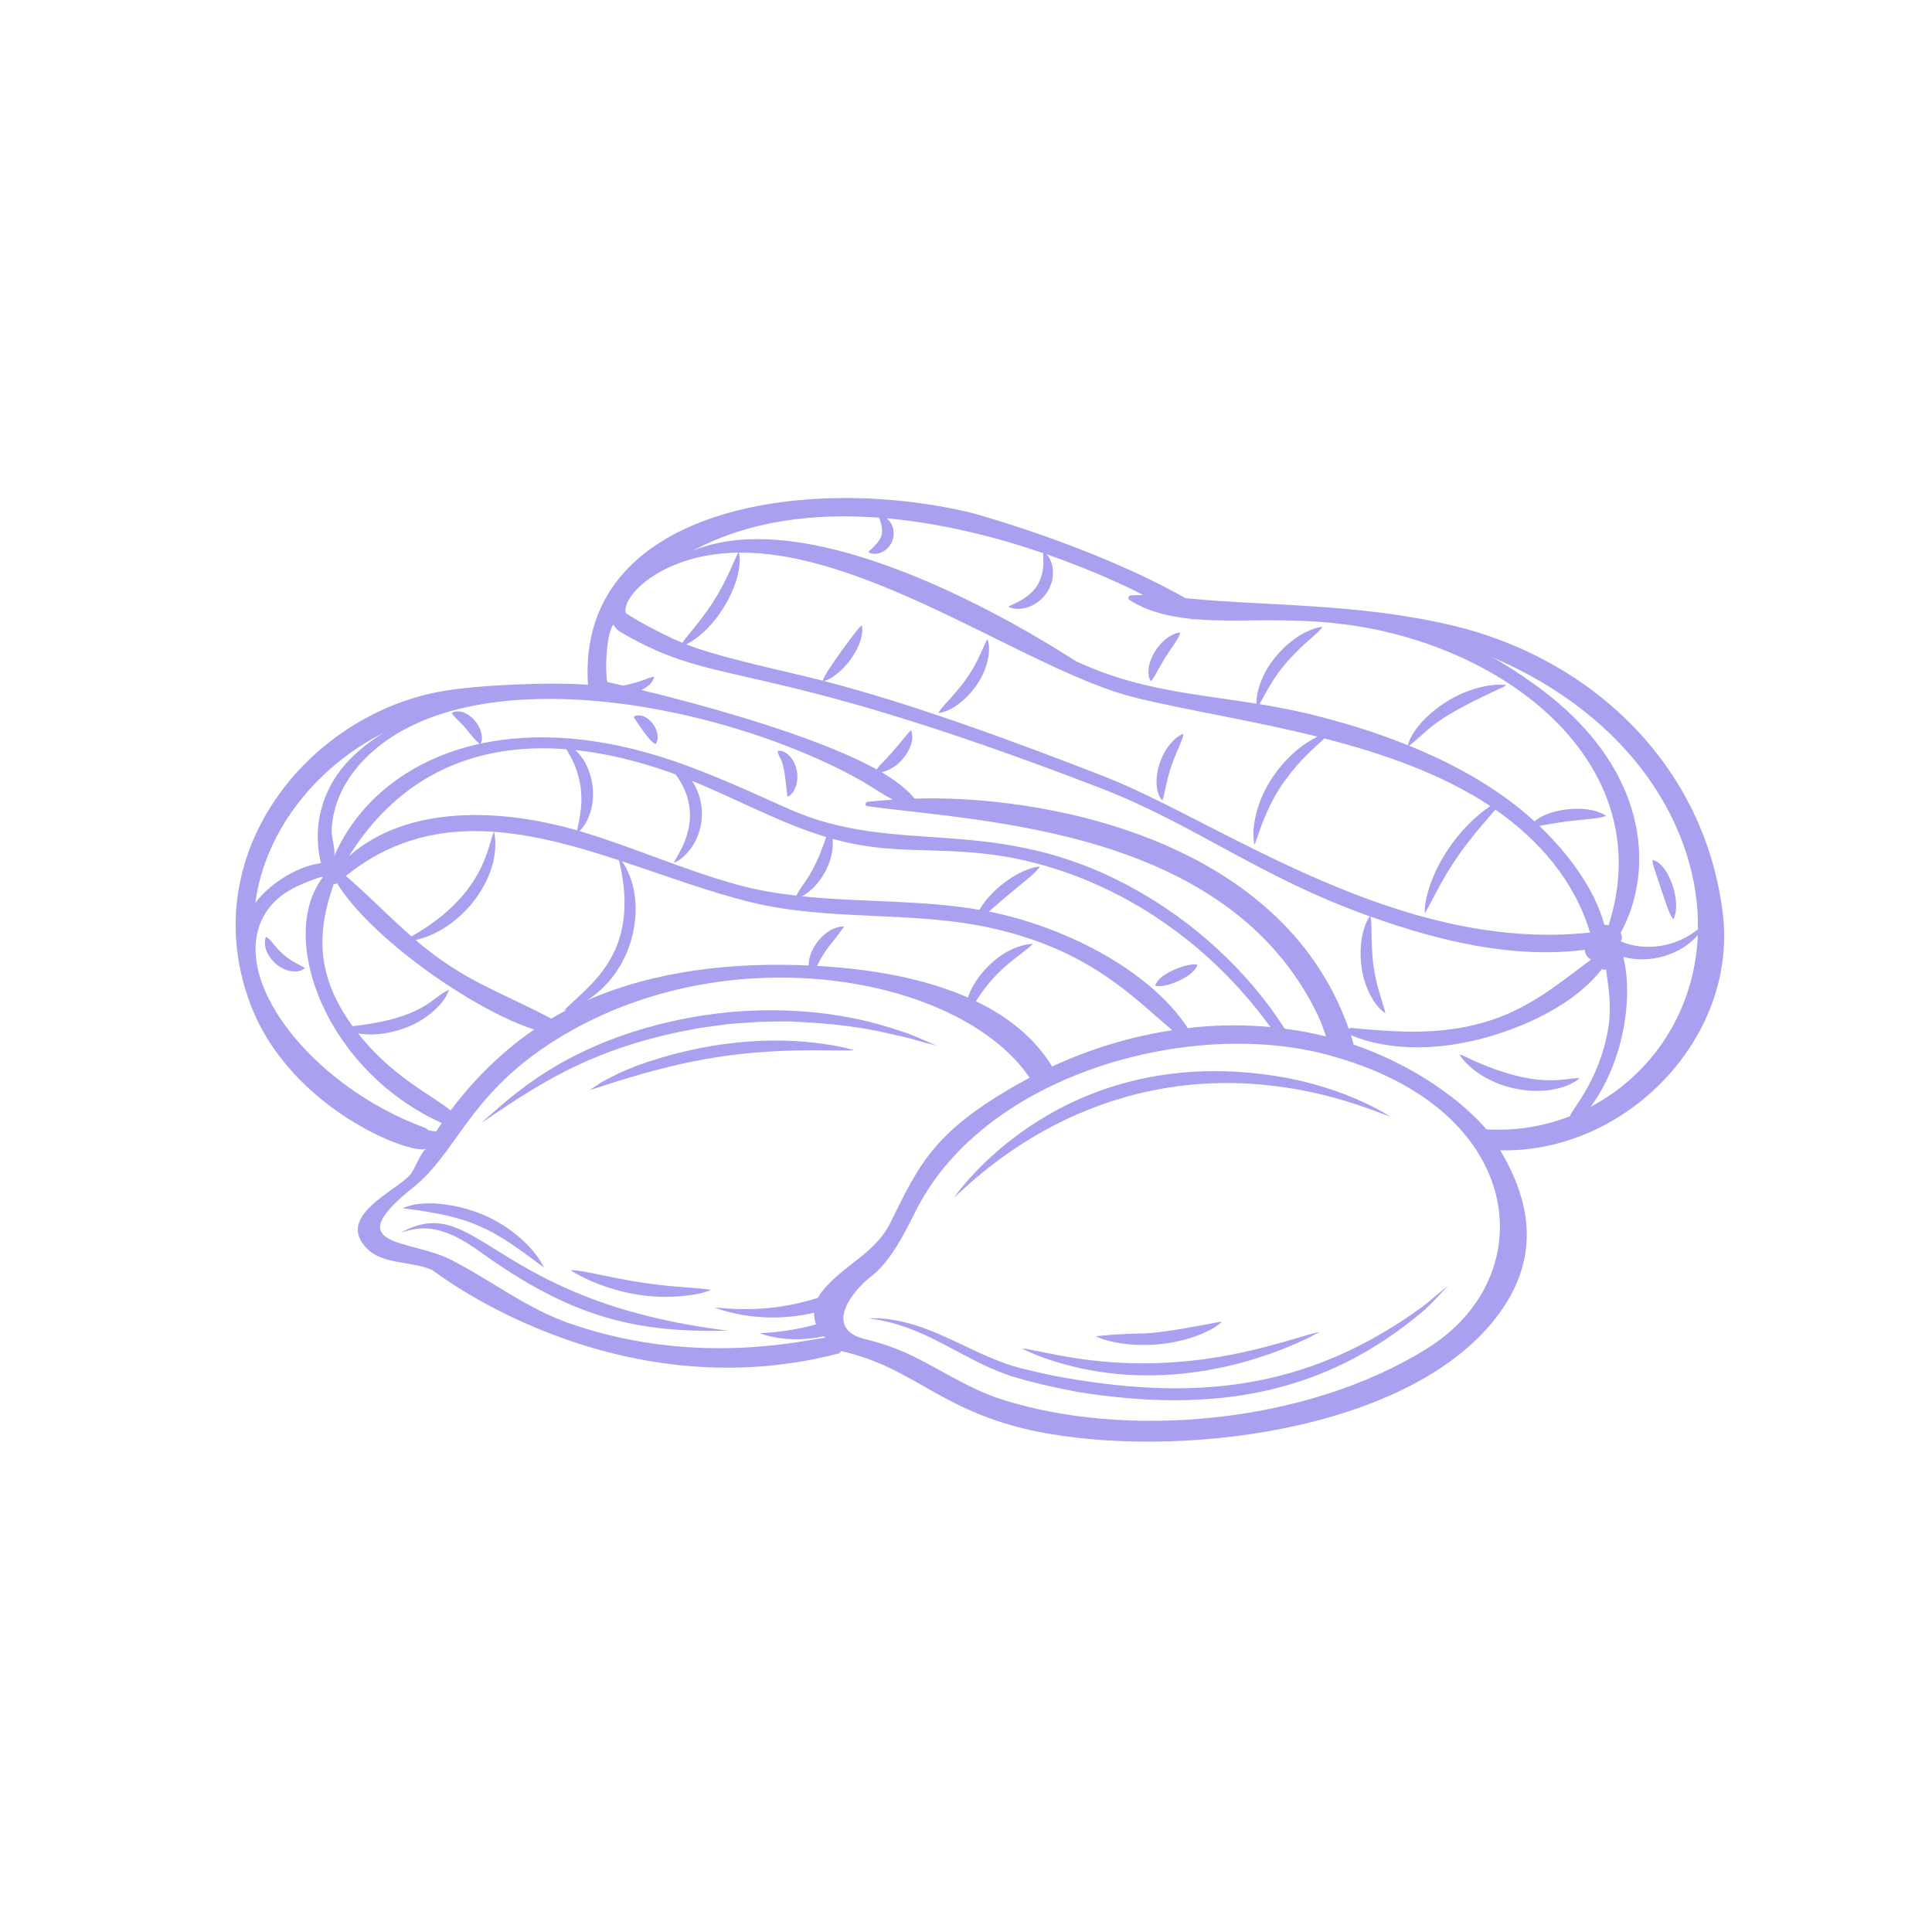 <svg xmlns="http://www.w3.org/2000/svg" xmlns:xlink="http://www.w3.org/1999/xlink" width="400" zoomAndPan="magnify" viewBox="0 0 300 300" height="400" preserveAspectRatio="xMidYMid meet" version="1.0"><path fill="#a9a0f0" d="M 62.289 191.391 C 63.672 191.047 66.23 189.836 70.723 192.02 C 71.898 192.59 73.16 193.391 74.559 194.383 C 88.75 204.617 98.746 206.961 113.078 206.629 C 76.098 202.086 74.18 184.852 62.289 191.391 " fill-opacity="1" fill-rule="nonzero"/><path fill="#a9a0f0" d="M 220.797 202.965 C 202.742 216.078 185.109 217.648 163.598 213.625 C 162.684 213.449 161.805 213.219 160.949 213.031 C 159.223 212.641 157.652 212.285 156.227 211.754 C 153.352 210.75 150.945 209.523 148.812 208.535 C 146.691 207.523 144.844 206.711 143.238 206.148 C 140.02 205.008 137.844 204.812 136.57 204.707 C 135.277 204.684 134.844 204.707 134.844 204.707 C 134.844 204.707 134.996 204.734 135.344 204.789 C 135.684 204.859 136.223 204.895 136.961 205.066 C 138.449 205.344 140.777 205.973 143.984 207.461 C 145.586 208.215 147.398 209.184 149.52 210.312 C 151.648 211.426 154.094 212.711 157.086 213.703 C 160.094 214.629 163.426 215.391 167.219 216.125 C 187.895 219.422 205.418 216.906 221.23 203.375 C 222.242 202.48 223.961 200.605 224.875 199.625 C 224.875 199.625 224.387 200.023 223.176 201.016 C 222.562 201.496 221.836 202.203 220.797 202.965 " fill-opacity="1" fill-rule="nonzero"/><path fill="#a9a0f0" d="M 167.457 210.969 C 166.809 210.859 166.199 210.758 165.641 210.664 C 164.262 210.469 160.586 209.668 159.496 209.488 C 158.871 209.387 158.645 209.379 158.645 209.379 C 158.645 209.379 158.922 209.523 159.609 209.832 C 160.301 210.133 161.387 210.641 163.074 211.176 C 185.191 218.453 204.844 206.84 204.93 206.812 C 200.344 207.758 187.27 213.312 169.566 211.238 C 168.816 211.141 168.117 211.055 167.457 210.969 " fill-opacity="1" fill-rule="nonzero"/><path fill="#a9a0f0" d="M 80.234 191.777 C 76.801 188.965 72.473 187.18 67.293 186.852 C 66.93 186.848 66.594 186.859 66.281 186.867 C 63.914 186.883 62.609 187.609 62.531 187.629 C 73.508 188.938 76.477 190.805 84.477 196.84 C 84.379 196.707 83.582 194.555 80.234 191.777 " fill-opacity="1" fill-rule="nonzero"/><path fill="#a9a0f0" d="M 189.344 168.184 C 192.41 168.121 195.156 168.297 197.594 168.594 C 202.477 169.168 206.125 170.133 208.832 170.934 C 211.535 171.762 213.312 172.422 214.418 172.844 C 215.523 173.273 215.984 173.422 215.984 173.422 C 215.984 173.422 215.57 173.168 214.52 172.57 C 213.469 171.984 211.754 171.09 209.055 170.023 C 206.355 168.988 202.656 167.758 197.629 167.012 C 164.16 162.027 148.223 185.902 148.137 185.961 C 148.137 185.961 148.508 185.645 149.367 184.852 C 161.523 173.629 175.629 168.434 189.344 168.184 " fill-opacity="1" fill-rule="nonzero"/><path fill="#a9a0f0" d="M 113.043 159.02 C 119.043 158.578 117.07 158.668 122.398 158.598 C 126.891 158.809 132.188 159.113 137.914 160.465 C 139.309 160.805 140.5 161 141.445 161.289 C 142.395 161.559 143.148 161.77 143.73 161.93 C 144.895 162.242 145.375 162.344 145.375 162.344 C 145.375 162.344 144.93 162.133 143.805 161.648 C 143.238 161.41 142.508 161.105 141.578 160.711 C 140.648 160.316 139.465 160 138.07 159.539 C 129.805 156.91 118.594 155.879 107.047 158.031 C 87.715 161.668 79.094 170.621 74.691 174.395 C 82.672 169.094 91.098 162.84 107.66 159.812 C 108.441 159.629 108.672 159.617 113.043 159.02 " fill-opacity="1" fill-rule="nonzero"/><path fill="#a9a0f0" d="M 228.301 164.453 C 227.672 164.168 227.293 163.949 227.02 163.867 C 226.758 163.766 226.645 163.754 226.645 163.754 C 226.645 163.754 226.707 163.879 226.898 164.145 C 227.09 164.406 227.395 164.828 227.949 165.348 C 232.738 169.867 240.875 170.512 244.922 167.719 C 245.199 167.527 245.293 167.426 245.293 167.426 C 243.195 167.234 239.207 169.441 228.301 164.453 " fill-opacity="1" fill-rule="nonzero"/><path fill="#a9a0f0" d="M 151.539 106.543 C 152.434 105.281 152.93 104.102 153.215 103.133 C 153.488 102.16 153.578 101.391 153.574 100.809 C 153.578 100.23 153.504 99.844 153.441 99.602 C 153.379 99.363 153.328 99.266 153.328 99.266 C 153.328 99.266 153.262 99.352 153.148 99.566 C 153.039 99.781 152.887 100.125 152.656 100.625 C 152.188 101.605 151.559 103.277 149.969 105.535 C 148.191 107.973 146.297 109.699 145.867 110.445 C 145.758 110.625 145.734 110.715 145.734 110.715 C 145.734 110.715 145.84 110.711 146.07 110.66 C 148.219 110.195 150.223 108.375 151.539 106.543 " fill-opacity="1" fill-rule="nonzero"/><path fill="#a9a0f0" d="M 185.934 149.812 C 185.934 149.812 184.883 149.41 182.152 150.66 C 179.422 151.91 179.41 153.07 179.41 153.07 C 179.41 153.07 180.461 153.473 183.008 152.312 C 185.73 151.078 185.934 149.812 185.934 149.812 " fill-opacity="1" fill-rule="nonzero"/><path fill="#a9a0f0" d="M 178.73 105.77 C 178.73 105.77 178.789 105.719 178.891 105.59 C 178.988 105.461 179.121 105.258 179.301 104.965 C 179.652 104.383 180.113 103.441 180.949 102.094 C 181.863 100.668 182.508 99.816 182.852 99.191 C 183.023 98.883 183.133 98.648 183.191 98.488 C 183.246 98.324 183.258 98.238 183.258 98.238 C 183.258 98.238 183.18 98.23 183.016 98.254 C 182.852 98.277 182.59 98.332 182.242 98.484 C 181.562 98.785 180.406 99.461 179.328 101.18 C 178.277 102.926 178.266 104.211 178.367 104.891 C 178.484 105.582 178.73 105.77 178.73 105.77 " fill-opacity="1" fill-rule="nonzero"/><path fill="#a9a0f0" d="M 180.312 124.09 C 180.426 124.227 180.492 124.266 180.492 124.266 C 180.492 124.266 180.535 124.188 180.594 124.004 C 180.656 123.82 180.723 123.535 180.82 123.133 C 181.012 122.324 181.207 121.035 181.824 119.141 C 182.508 117.133 183.129 115.941 183.422 115.129 C 183.574 114.723 183.668 114.434 183.719 114.238 C 183.762 114.043 183.762 113.941 183.762 113.941 C 183.762 113.941 183.676 113.961 183.496 114.043 C 183.316 114.129 183.035 114.277 182.676 114.566 C 181.98 115.141 180.816 116.277 180.031 118.641 C 179.293 121.016 179.621 122.543 179.895 123.32 C 180.035 123.719 180.207 123.953 180.312 124.09 " fill-opacity="1" fill-rule="nonzero"/><path fill="#a9a0f0" d="M 43.961 148.172 C 42.652 146.953 42.031 145.934 41.504 145.582 C 41.387 145.5 41.312 145.473 41.312 145.473 C 41.266 145.613 41.109 145.859 41.129 146.422 C 41.168 148.301 42.914 150.289 44.914 150.746 C 45.66 150.906 46.516 150.91 47.148 150.48 C 47.285 150.387 47.336 150.32 47.336 150.32 C 47.336 150.32 47.277 150.27 47.145 150.188 C 46.473 149.777 45.27 149.336 43.961 148.172 " fill-opacity="1" fill-rule="nonzero"/><path fill="#a9a0f0" d="M 128.336 162.168 C 119.883 160.84 109.445 161.641 98.73 165.535 C 98.176 165.766 97.664 165.984 97.184 166.18 C 96.223 166.574 95.441 166.977 94.781 167.312 C 93.184 168.098 92.434 168.676 91.594 169.266 C 92.598 168.945 94.141 168.461 95.613 167.977 C 106.867 164.457 115.449 162.914 128.312 163.102 C 129.918 163.105 131 163.113 131.68 163.117 C 132.359 163.105 132.637 163.07 132.637 163.07 C 132.637 163.07 132.371 162.988 131.703 162.824 C 131.035 162.656 129.969 162.402 128.336 162.168 " fill-opacity="1" fill-rule="nonzero"/><path fill="#a9a0f0" d="M 88.582 197.254 C 88.664 197.273 97.043 202.934 108.133 200.957 C 108.988 200.801 109.547 200.621 109.895 200.496 C 110.246 200.375 110.379 200.297 110.379 200.297 C 110.379 200.297 110.23 200.258 109.863 200.207 C 109.5 200.156 108.922 200.098 108.062 200.027 C 106.352 199.859 103.52 199.758 99.09 199.07 C 94.676 198.336 92.109 197.684 90.578 197.441 C 89.809 197.32 89.32 197.25 89.012 197.242 C 88.699 197.23 88.582 197.254 88.582 197.254 " fill-opacity="1" fill-rule="nonzero"/><path fill="#a9a0f0" d="M 188 206.457 C 189.203 205.809 189.652 205.305 189.734 205.238 C 189.734 205.238 189.594 205.242 189.262 205.289 C 188.934 205.336 188.422 205.438 187.664 205.59 C 175.617 207.844 178.934 206.598 170.16 207.484 C 170.16 207.484 170.277 207.555 170.578 207.684 C 170.879 207.812 171.359 208.004 172.09 208.195 C 176.879 209.438 183.332 208.938 188 206.457 " fill-opacity="1" fill-rule="nonzero"/><path fill="#a9a0f0" d="M 259.262 141.789 C 259.59 142.5 259.855 142.746 259.855 142.746 C 259.867 142.664 260.875 140.984 259.699 137.43 C 258.426 133.742 256.676 133.57 256.594 133.504 C 256.594 133.504 256.586 133.836 256.785 134.559 C 256.875 134.887 258.875 140.984 259.262 141.789 " fill-opacity="1" fill-rule="nonzero"/><path fill="#a9a0f0" d="M 122.246 123.473 C 122.281 123.629 122.312 123.707 122.312 123.707 C 122.312 123.707 122.379 123.688 122.508 123.605 C 122.637 123.523 122.836 123.383 123.051 123.105 C 123.273 122.832 123.504 122.422 123.668 121.828 C 123.828 121.234 123.898 120.453 123.699 119.531 C 123.492 118.609 123.094 117.941 122.707 117.496 C 122.312 117.051 121.918 116.82 121.617 116.703 C 121.32 116.574 121.082 116.578 120.941 116.582 C 120.801 116.59 120.734 116.621 120.734 116.621 C 121.203 118.52 121.59 117.086 122.168 122.797 C 122.195 123.098 122.219 123.32 122.246 123.473 " fill-opacity="1" fill-rule="nonzero"/><path fill="#a9a0f0" d="M 247 171.859 C 252.273 164.668 253.59 154.617 252.062 148.59 C 256.309 149.703 260.938 148.262 263.637 145.219 C 263.164 156.723 256.816 166.676 247 171.859 Z M 230.812 175.359 C 230.695 175.262 225.199 168.285 213.152 163.316 C 212.184 162.922 211.191 162.543 210.191 162.211 C 210.074 161.723 209.93 161.238 209.777 160.75 C 216.402 163.488 224.398 162.938 231.164 160.984 C 237.324 159.207 244.68 155.766 248.746 150.469 C 249.02 150.648 249.223 150.629 249.371 150.477 C 249.797 153.445 250.262 156.383 249.742 159.566 C 248.375 167.938 243.855 172.461 243.824 173.312 C 239.75 174.906 235.32 175.648 230.812 175.359 Z M 221.742 209.301 C 202.773 221.234 174.613 223.492 155.34 217.23 C 150.441 215.645 146.164 212.715 141.562 210.488 C 139.199 209.344 136.836 208.559 134.293 207.93 C 127.984 206.367 132.004 200.734 135.156 198.305 C 138.312 195.875 140.418 191.578 142.18 188.062 C 153.121 166.238 186.34 157.672 207.605 164.215 C 237.008 172.73 239.484 198.137 221.742 209.301 Z M 127.609 200.582 C 127.379 200.883 127.18 201.199 127.012 201.52 C 122.785 202.891 119.066 203.227 116.359 203.281 C 113.727 203.324 111.832 203.09 110.941 203.016 C 110.941 203.016 113.031 203.891 116.297 204.332 C 118.082 204.57 120.32 204.699 122.926 204.426 C 124.031 204.312 125.203 204.121 126.422 203.84 C 126.406 204.465 126.508 205.078 126.711 205.652 C 122.32 206.879 118.703 206.953 117.973 207.035 C 118.055 207.047 122.141 208.762 127.895 207.492 C 127.98 207.578 128.07 207.66 128.164 207.738 C 125.84 207.82 108.758 212.477 88.68 205.582 C 81.773 203.211 76.363 198.836 69.945 195.578 C 63.672 192.387 52.426 193.754 64.098 184.445 C 70.898 179.023 72.613 170.484 85.117 162.227 C 111.695 144.688 148.961 151.234 159.879 167.348 C 144.891 175.438 142.828 180.699 138.219 189.938 C 135.82 194.738 130.801 196.508 127.609 200.582 Z M 65.844 175.07 C 48.117 168.531 34.688 151.281 41.473 141.406 C 43.453 138.523 46.555 137.301 49.719 136.207 C 49.863 136.195 50.012 136.184 50.16 136.184 C 43.02 145.395 50.387 166.102 68.594 174.387 C 68.297 174.828 67.996 175.266 67.719 175.719 C 67.32 175.645 66.918 175.574 66.52 175.508 C 66.344 175.324 66.121 175.172 65.844 175.07 Z M 59.508 113.816 C 54.387 117.031 50.68 121.07 49.594 126.973 C 49.184 129.203 49.266 131.637 49.836 134.047 C 46.988 134.305 42.25 136.695 39.645 140.219 C 41.195 128.664 49.41 118.945 59.508 113.816 Z M 153.559 141.547 C 158.109 137.559 159.461 136.668 160.512 135.652 C 160.887 135.293 161.129 135.031 161.273 134.848 C 161.414 134.664 161.461 134.566 161.461 134.566 C 161.461 134.566 161.363 134.562 161.133 134.59 C 160.906 134.621 160.547 134.68 160.039 134.844 C 156.762 135.93 153.445 138.805 152.098 141.281 C 143.008 139.707 133.684 140.137 124.52 139.176 C 127.375 137.664 129.633 133.633 129.293 130.258 C 138.102 132.723 144.316 131.523 153.492 132.633 C 168.938 134.508 185.582 143.375 197.27 159.48 C 193.352 159.117 189.402 159.129 185.504 159.52 C 185.156 159.555 184.805 159.605 184.453 159.648 C 178.219 150.203 164.648 143.746 153.559 141.547 Z M 90.125 122.008 C 90.344 123.441 90.305 124.621 90.203 125.57 C 89.996 127.371 89.738 128.234 89.609 128.941 C 77.789 125.52 63.23 124.93 54.16 132.977 C 62.273 120 74.316 115.273 87.945 116.344 C 88.027 116.48 88.121 116.629 88.219 116.809 C 88.758 117.766 89.691 119.316 90.125 122.008 Z M 105.027 133.801 C 105.305 133.656 105.738 133.391 106.293 132.875 C 106.836 132.355 107.52 131.57 108.098 130.352 C 108.668 129.141 109.16 127.453 108.938 125.348 C 108.734 123.574 108.105 122.227 107.434 121.234 C 114.48 124.105 121.105 127.801 128.293 129.973 C 126.133 136.316 124.777 136.848 123.656 139.074 C 120.578 138.719 117.516 138.207 114.492 137.375 C 106.215 135.113 98.234 131.48 89.977 129.051 C 90.863 128.223 91.426 126.992 91.762 125.82 C 92.055 124.746 92.223 123.332 91.949 121.637 C 91.672 119.941 91.066 118.68 90.465 117.789 C 90.305 117.574 90.156 117.375 90.016 117.184 C 89.863 117.004 89.707 116.852 89.566 116.707 C 89.484 116.613 89.395 116.543 89.312 116.465 C 94.078 116.969 99.027 118.16 104.059 119.941 C 104.348 120.043 104.629 120.156 104.918 120.262 C 105.23 120.684 105.57 121.191 105.91 121.82 C 106.414 122.789 106.934 124.043 107.094 125.637 C 107.258 127.332 106.957 128.73 106.617 129.812 C 106.27 130.906 105.867 131.707 105.547 132.309 C 105.211 132.91 104.973 133.32 104.824 133.59 C 104.672 133.852 104.621 133.984 104.621 133.984 C 104.621 133.984 104.742 133.945 105.027 133.801 Z M 54.746 159.344 C 49.211 151.656 49.062 145.145 51.816 137.273 C 51.996 137.293 52.172 137.258 52.332 137.148 C 57.555 145.699 73.777 156.992 82.953 159.859 C 77.957 163.285 73.422 167.777 69.98 172.422 C 66.594 169.754 60.879 167.141 55.598 160.469 C 57.047 160.707 59.234 160.797 62.203 159.867 C 64.117 159.25 65.543 158.402 66.586 157.602 C 69.336 155.457 69.668 153.781 69.719 153.699 C 67.031 154.781 66.152 158.066 54.746 159.344 Z M 88.043 156.809 C 87.219 157.238 86.402 157.691 85.602 158.168 C 77.566 153.926 71.996 152.355 64.527 145.965 C 71.062 144.516 76.617 137.742 76.895 131.652 C 76.965 130.719 76.879 130.09 76.824 129.707 C 76.766 129.32 76.715 129.164 76.715 129.164 C 75.785 130.66 75.656 138.781 63.891 145.402 C 60.41 142.359 57.242 139.047 53.707 136.016 C 66.758 125.488 81.543 128.797 96.121 133.582 C 99.703 148.402 91.113 153.102 87.582 156.93 C 87.582 156.93 87.727 156.898 88.043 156.809 Z M 152.941 150.562 C 151.422 152.262 150.68 153.75 150.297 154.898 C 143.113 151.734 134.703 150.43 126.859 149.984 C 128.371 147 128.902 146.941 131.066 143.895 C 131.066 143.895 130.988 143.871 130.812 143.875 C 130.641 143.875 130.363 143.895 129.98 144.008 C 129.238 144.238 127.91 144.82 126.672 146.609 C 125.762 148 125.562 149.141 125.574 149.918 C 114.016 149.395 101.836 150.656 91.184 155.324 C 99.102 150.215 100.539 139.227 96.555 133.727 C 103.406 135.988 110.207 138.551 116.754 140.133 C 129.039 143.098 141.844 141.371 154.137 144.152 C 169.363 147.598 175.941 154.883 182.035 159.969 C 175.574 160.957 169.301 162.863 163.375 165.609 C 160.602 161.062 156.387 157.801 151.539 155.469 C 154.93 150.094 158.371 148.523 160.395 146.574 C 160.395 146.574 156.703 146.449 152.941 150.562 Z M 85.82 108.527 C 102.836 108.645 121.375 114.383 133.227 120.941 C 135.031 121.938 136.781 123.195 138.637 124.168 C 137.324 124.258 136.023 124.363 134.73 124.496 C 134.379 124.535 134.223 125.113 134.637 125.172 C 152.594 127.645 190.562 128.613 204.559 157.488 C 205.098 158.613 205.52 159.773 205.902 160.938 C 203.793 160.406 201.652 160.016 199.488 159.73 C 193.695 150.691 185.32 143.07 175.938 137.918 C 154.336 126.051 139.586 133.258 122.395 125.574 C 116.512 122.945 110.66 120.23 104.555 118.148 C 92.961 114.203 82.891 113.688 74.648 115.465 C 74.66 115.438 74.672 115.414 74.688 115.375 C 74.746 115.246 74.812 115.039 74.824 114.734 C 74.852 114.145 74.73 113.035 73.645 111.801 C 72.527 110.59 71.453 110.422 70.902 110.461 C 70.328 110.508 70.148 110.738 70.148 110.738 C 70.148 110.738 70.18 110.801 70.258 110.91 C 70.336 111.016 70.465 111.164 70.641 111.355 C 70.996 111.746 71.566 112.254 72.316 113.102 C 73.094 114.02 73.543 114.637 73.938 115.023 C 74.133 115.215 74.289 115.352 74.406 115.438 C 74.445 115.465 74.469 115.477 74.496 115.496 C 63.195 117.977 55.359 124.789 51.855 133.051 C 52.184 132.285 51.453 129.918 51.492 128.949 C 51.68 124.555 53.727 120.738 56.859 117.629 C 59.996 114.52 63.914 112.391 68.145 110.98 C 73.84 109.086 80.109 108.484 85.82 108.527 Z M 95.191 97.039 C 95.219 96.785 95.504 97.641 96.273 98.09 C 112.027 107.375 116.328 101.375 170.75 122.32 C 185.547 128.016 195.488 136.16 212.703 142.289 C 211.812 143.527 210.949 146.312 211.395 149.957 C 211.605 151.637 212.047 152.957 212.508 153.961 C 212.98 154.961 213.445 155.672 213.852 156.156 C 214.25 156.648 214.578 156.926 214.793 157.094 C 215.004 157.258 215.113 157.309 215.113 157.309 C 215.113 157.309 215.102 157.191 215.039 156.934 C 214.969 156.68 214.844 156.281 214.668 155.703 C 214.332 154.543 213.629 152.691 213.227 149.633 C 212.816 146.016 213.098 143.309 212.797 142.32 C 223.383 146.086 234.863 148.922 246.066 147.484 C 246.141 148.031 246.328 148.477 246.793 148.836 C 246.875 148.898 246.969 148.949 247.059 149 C 241.746 152.969 237.23 156.77 230.539 158.723 C 223.555 160.77 216.953 160.285 209.836 159.621 C 209.676 159.605 209.547 159.68 209.449 159.789 C 198.84 129.57 160.816 123.375 142.035 124.012 C 140.695 122.398 138.871 121.066 136.879 119.906 C 138.129 119.672 139.203 118.906 140.062 117.988 C 141.148 116.785 141.988 114.988 141.551 113.648 C 141.496 113.488 141.449 113.418 141.449 113.418 C 141.367 113.5 141.344 113.445 140.777 114.145 C 136.973 118.746 137.008 118.332 136.387 119.133 C 136.277 119.266 136.199 119.379 136.137 119.48 C 126.328 114.062 108.43 109.293 99.598 107.141 C 100.523 106.727 101.023 106.188 101.273 105.82 C 101.43 105.586 101.496 105.395 101.531 105.27 C 101.562 105.145 101.562 105.078 101.562 105.078 C 101.562 105.078 101.504 105.078 101.383 105.105 C 101.266 105.133 101.086 105.184 100.836 105.262 C 100.34 105.422 99.598 105.754 98.395 106.078 C 97.715 106.254 97.188 106.367 96.773 106.465 C 95.262 106.113 94.387 105.922 94.387 105.922 C 94.043 106.32 93.832 99.156 95.191 97.039 Z M 114.637 85.812 C 113.938 87.039 113.004 89.965 110.605 93.672 C 108.277 97.156 107.273 97.934 105.953 99.816 C 102.141 98.242 97.18 95.348 97.137 95.121 C 96.633 92.402 102.996 85.965 114.637 85.812 Z M 133.805 97.109 C 133.805 97.109 133.52 97.305 132.996 97.965 C 132.934 98.047 127.914 104.574 127.773 105.699 C 121.676 104.137 112.137 102.223 106.562 100.062 C 111.715 97.422 115.574 89.809 114.754 85.812 C 135.262 85.617 160.137 104.406 176.422 108.367 C 184.32 110.289 194.438 111.855 204.586 114.391 C 204.547 114.414 204.512 114.426 204.469 114.449 C 203.004 115.195 200.504 116.66 197.926 120.238 C 196.566 122.148 195.797 123.918 195.336 125.379 C 194.152 129.242 194.801 131.062 194.797 131.199 C 195.934 128.055 196.035 127.676 196.828 125.891 C 197.422 124.578 198.242 122.996 199.504 121.234 C 202.07 117.723 204.125 116.125 205.207 115.074 C 205.371 114.922 205.512 114.785 205.645 114.664 C 214.797 117.016 223.918 120.188 231.41 125.164 C 231.406 125.168 231.406 125.168 231.406 125.172 C 226.859 128.242 222.75 133.836 221.473 139.496 C 221.16 140.926 221.246 141.707 221.246 141.789 C 221.246 141.789 221.336 141.668 221.516 141.355 C 222.562 139.547 223.898 136.426 226.875 132.242 C 229.441 128.734 231.25 126.895 232.203 125.715 C 238.961 130.395 244.547 136.859 246.887 144.777 C 246.875 144.785 246.871 144.801 246.859 144.809 C 216.891 148.02 189.27 127.465 171.262 120.484 C 158.27 115.445 141.996 109.363 127.938 105.746 C 130.094 105.242 133.438 101.605 133.863 98.324 C 133.965 97.453 133.805 97.109 133.805 97.109 Z M 136.535 80.387 C 137.297 82.707 137.137 83.457 135.48 85.109 C 135.273 85.293 135.117 85.434 135.008 85.535 C 134.895 85.633 134.844 85.699 134.844 85.699 C 134.848 85.684 135.023 85.953 135.738 86.004 C 136.094 86.016 136.59 85.953 137.148 85.633 C 137.699 85.32 138.359 84.723 138.656 83.688 C 139.02 82.324 138.48 81.059 137.652 80.477 C 146.547 81.273 155.078 83.527 161.977 85.883 C 161.977 85.918 161.977 85.945 161.98 86 C 161.988 86.203 162 86.512 162.02 86.945 C 162.027 87.375 162.012 87.934 161.906 88.613 C 161.785 89.285 161.566 90.102 161.051 90.926 C 160.496 91.797 159.82 92.359 159.242 92.766 C 158.66 93.172 158.152 93.43 157.75 93.625 C 157.352 93.816 157.062 93.953 156.867 94.047 C 156.676 94.137 156.594 94.203 156.594 94.203 C 156.594 94.203 156.668 94.254 156.867 94.34 C 157.074 94.418 157.406 94.52 157.926 94.543 C 158.441 94.559 159.156 94.496 160.02 94.137 C 160.867 93.777 161.898 93.098 162.676 91.832 C 163.445 90.559 163.555 89.348 163.48 88.461 C 163.398 87.559 163.117 86.941 162.867 86.535 C 162.742 86.332 162.613 86.18 162.504 86.062 C 170.438 88.809 176.105 91.641 177.5 92.402 C 176.859 92.398 176.219 92.406 175.582 92.449 C 175.203 92.473 175.062 92.949 175.387 93.16 C 178.133 94.93 181.449 95.734 184.887 96.09 C 185.078 96.164 185.23 96.234 185.512 96.148 C 193.605 96.859 203.164 95.258 215.289 98.125 C 238.473 103.605 256.984 121.34 249.777 143.684 C 249.566 143.621 249.348 143.598 249.125 143.605 C 247.566 137.867 243.355 132.371 239.023 128.242 C 239.926 128.105 241.285 127.82 243.348 127.547 C 245.695 127.262 247.184 127.18 248.113 127.016 C 248.578 126.934 248.898 126.859 249.102 126.793 C 249.309 126.727 249.395 126.672 249.395 126.672 C 249.312 126.645 247.473 125.145 243.023 125.715 C 241.379 125.945 239.508 126.488 238.27 127.535 C 237.293 126.645 236.32 125.812 235.379 125.082 C 230.461 121.246 224.762 118.207 218.805 115.793 C 222.027 113.398 221.664 112.164 232.172 107.262 C 232.816 106.969 233.254 106.77 233.527 106.625 C 233.801 106.473 233.906 106.387 233.906 106.387 C 233.906 106.387 233.781 106.355 233.473 106.336 C 233.16 106.312 232.66 106.285 231.926 106.359 C 231.188 106.422 230.211 106.59 228.969 106.965 C 223.363 108.676 219.188 113.109 218.621 115.719 C 213.551 113.676 208.301 112.078 203.191 110.844 C 200.59 110.219 198.062 109.746 195.582 109.34 C 195.703 109.113 195.859 108.832 196.055 108.461 C 196.355 107.895 196.773 107.152 197.34 106.219 C 197.906 105.281 198.656 104.16 199.73 102.914 C 201.895 100.438 203.465 99.27 204.309 98.465 C 204.727 98.059 205.008 97.809 205.156 97.617 C 205.312 97.43 205.352 97.336 205.352 97.336 C 205.352 97.336 205.234 97.34 204.961 97.387 C 204.688 97.441 204.254 97.531 203.656 97.77 C 202.473 98.234 200.469 99.203 198.25 101.777 C 197.082 103.152 196.367 104.453 195.914 105.543 C 195.469 106.637 195.25 107.516 195.168 108.184 C 195.098 108.641 195.09 108.992 195.098 109.262 C 185.48 107.719 176.582 107.137 167.047 102.66 C 166.598 102.449 128.523 76.773 107.531 85.539 C 116.438 80.75 126.676 79.645 136.535 80.387 Z M 263.66 144.285 C 260.332 147.039 255.488 147.816 251.656 146.172 C 251.93 145.797 251.898 145.273 251.641 144.875 C 257.094 134.969 256.004 118.875 238.203 106.223 C 236.078 104.707 233.914 103.25 231.625 102.012 C 253.484 111.316 263.875 128.656 263.66 144.285 Z M 267.52 141.906 C 264.746 118.789 247.113 102.199 225.363 97.078 C 210.707 93.629 196.102 94.113 184.07 92.879 C 169.699 84.727 151.02 79.672 150.727 79.602 C 125.309 73.52 89.449 78.781 91.301 106.336 C 85.496 105.883 74.227 106.332 68.477 107.363 C 47.82 111.059 30.156 132.691 38.867 155.887 C 45.047 172.34 64.188 179.52 66.203 178.352 C 65.348 178.848 64.441 181.516 63.75 182.34 C 61.57 184.969 51.84 188.871 57.098 193.984 C 59.59 196.41 64.121 195.809 67.172 197.234 C 67.254 197.273 95.098 219.246 130.199 210.18 C 130.402 210.129 130.5 209.938 130.613 209.797 C 142.418 212.406 146.383 219.785 162.809 222.621 C 185.27 226.504 221.043 221.586 233.445 203.02 C 237.922 196.316 238.805 188.383 232.949 178.621 C 252.449 179.07 269.832 161.207 267.52 141.906 " fill-opacity="1" fill-rule="nonzero"/><path fill="#a9a0f0" d="M 101.191 115.113 C 101.527 115.434 101.797 115.555 101.797 115.555 C 101.797 115.555 101.84 115.512 101.902 115.406 C 101.969 115.301 102.047 115.129 102.09 114.871 C 102.176 114.371 102.16 113.422 101.32 112.316 C 100.453 111.23 99.539 111.051 99.062 111.078 C 98.562 111.121 98.387 111.34 98.387 111.34 C 98.441 111.422 100.312 114.309 101.191 115.113 " fill-opacity="1" fill-rule="nonzero"/></svg>